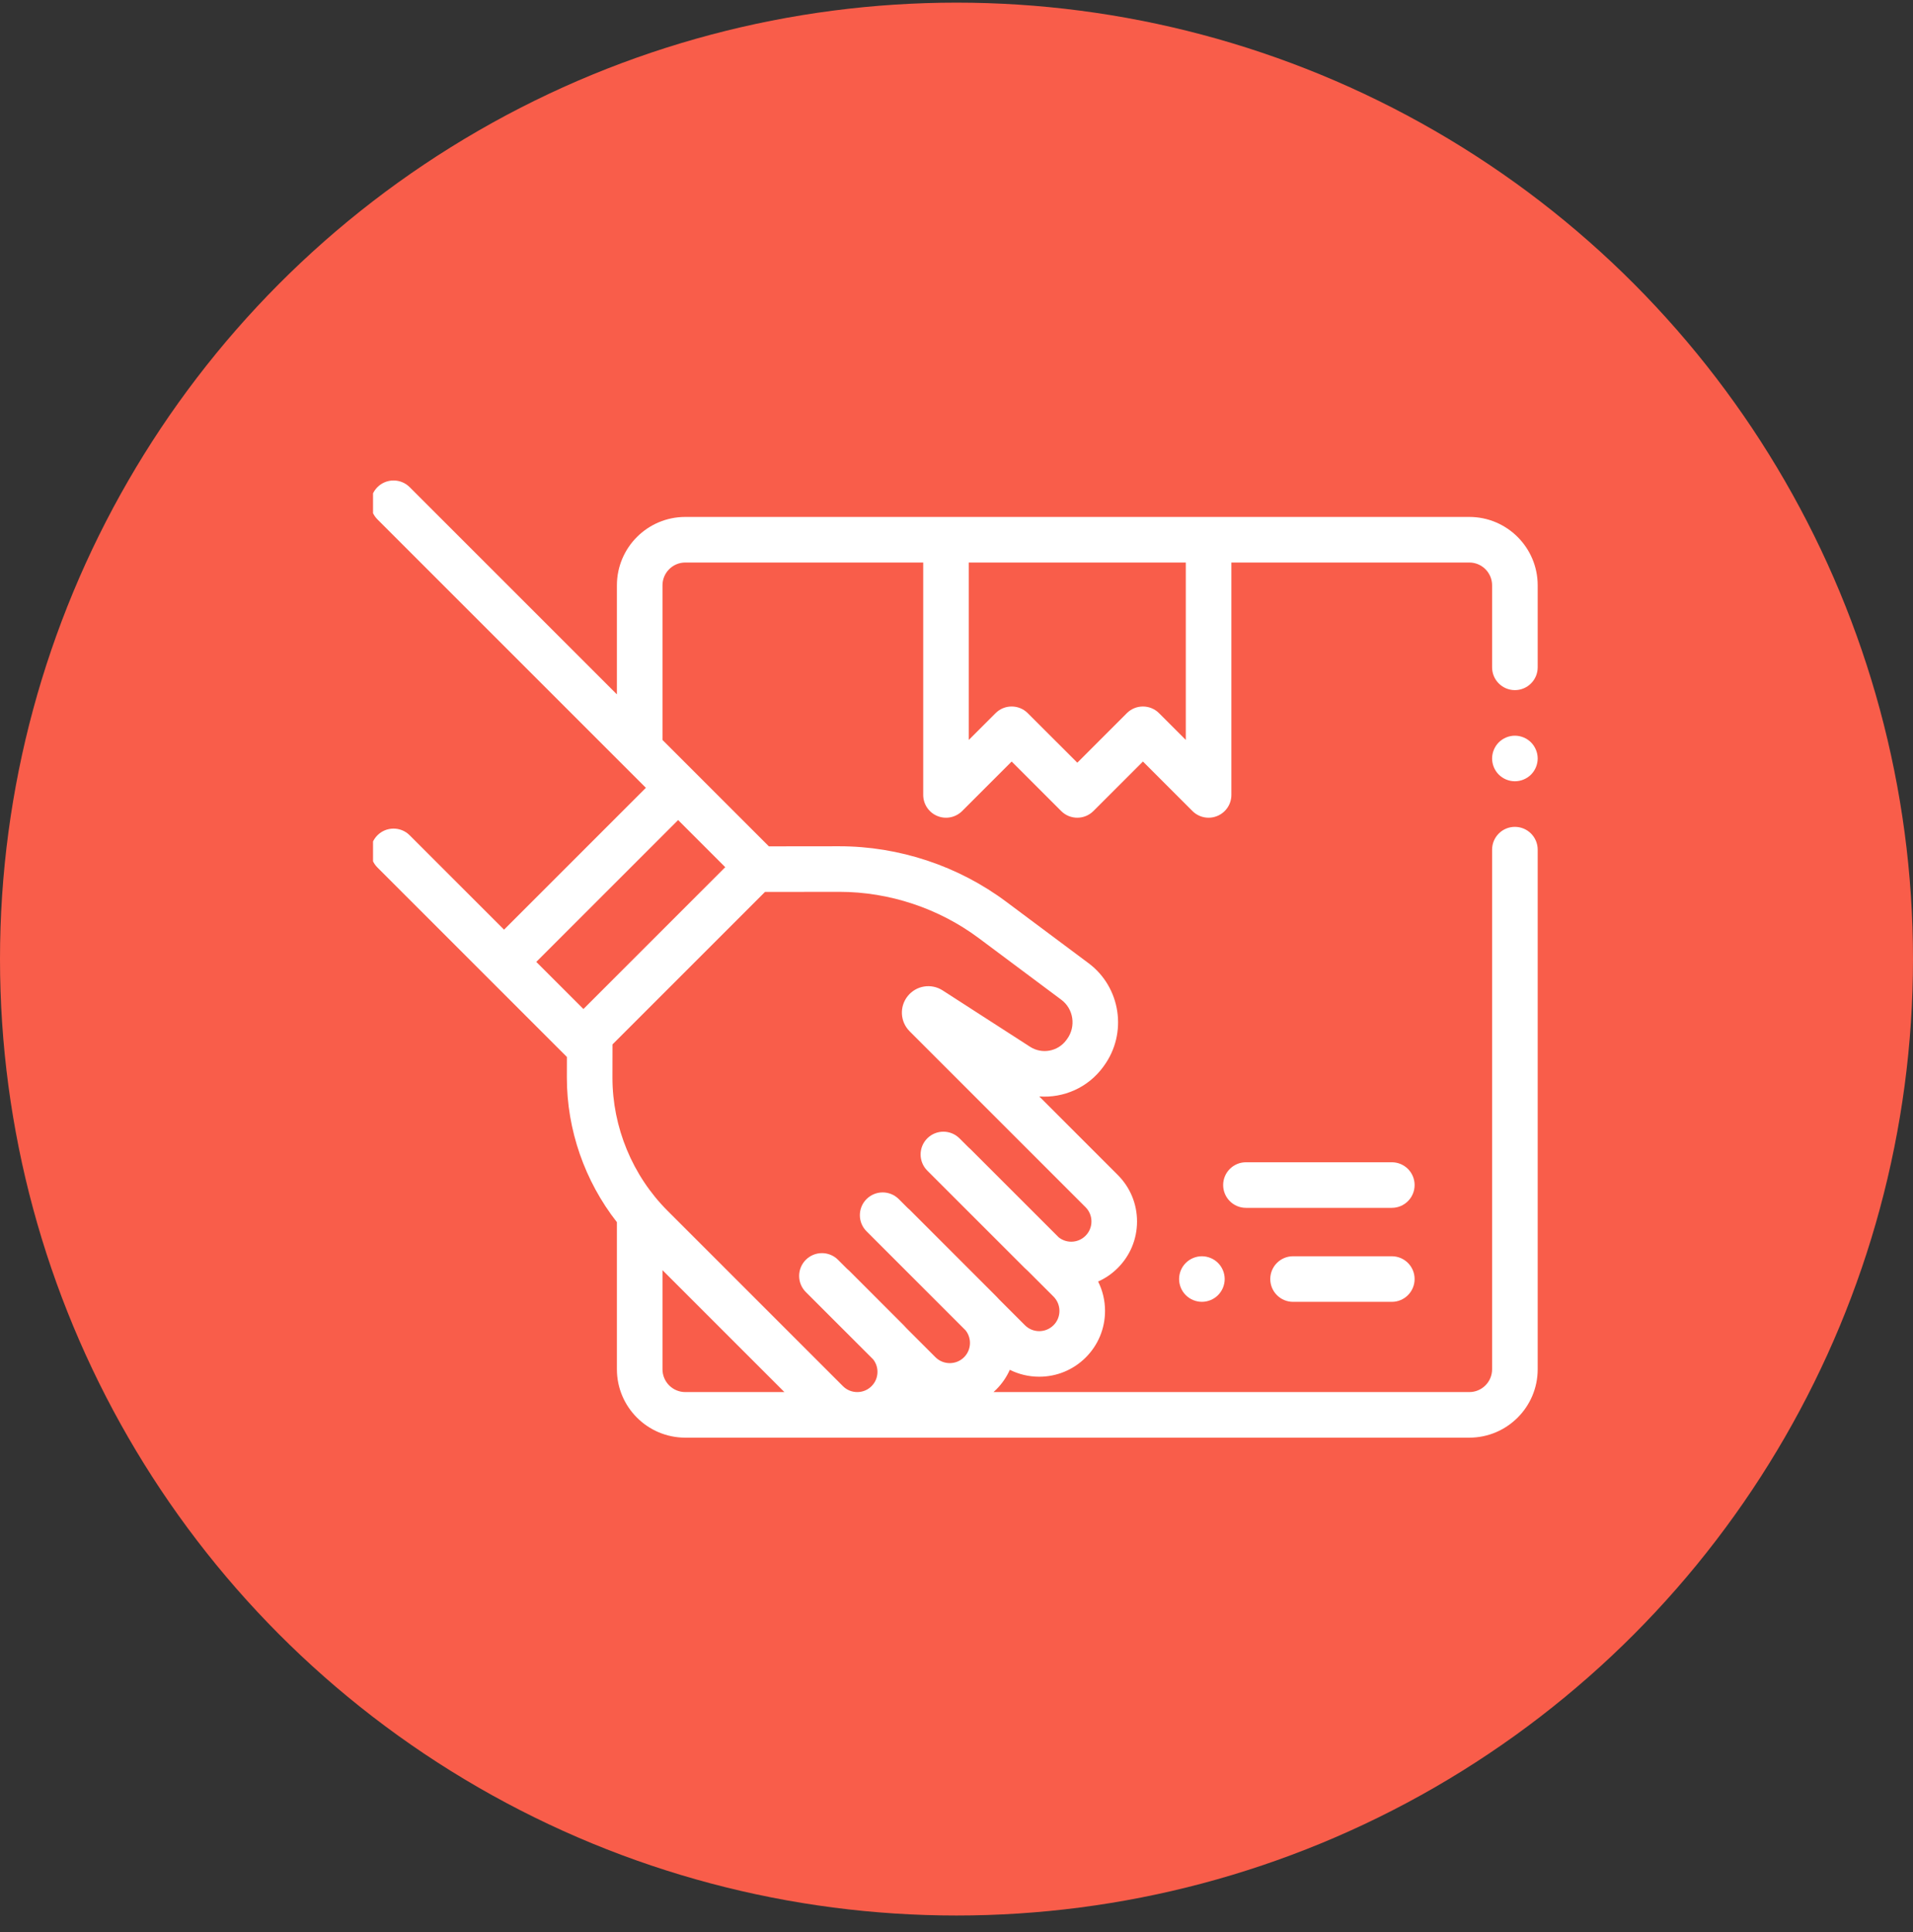 <svg width="100" height="101" viewBox="0 0 100 101" fill="none" xmlns="http://www.w3.org/2000/svg">
<rect x="0" y="0" width="100" height="101" fill="#333333" stroke="none"/>
<circle cx="50" cy="50.138" r="50" fill="#F95D4A"/>
<g clip-path="url(#clip0)">
<path d="M76.807 27.024H35.822C33.851 27.024 32.248 28.628 32.248 30.599V36.3L21.415 25.467C20.95 25.002 20.195 25.002 19.73 25.467C19.265 25.932 19.265 26.686 19.73 27.152L33.763 41.185L26.349 48.6L21.415 43.666C20.95 43.201 20.195 43.201 19.73 43.666C19.265 44.131 19.265 44.886 19.73 45.351L29.634 55.255L29.632 56.327C29.628 59.063 30.569 61.75 32.248 63.893V71.583C32.248 73.554 33.851 75.157 35.822 75.157H76.807C78.778 75.157 80.381 73.554 80.381 71.583V44.418C80.381 43.76 79.847 43.226 79.189 43.226C78.531 43.226 77.998 43.76 77.998 44.418V71.583C77.998 72.24 77.464 72.774 76.807 72.774H51.934C51.983 72.73 52.032 72.685 52.08 72.637C52.386 72.331 52.621 71.982 52.787 71.61C53.258 71.846 53.781 71.971 54.324 71.971C55.243 71.971 56.106 71.613 56.757 70.964C57.406 70.314 57.764 69.45 57.764 68.531C57.764 67.989 57.639 67.467 57.403 66.996C57.781 66.826 58.128 66.589 58.429 66.288C59.079 65.638 59.437 64.774 59.437 63.855C59.437 62.936 59.079 62.072 58.429 61.423L54.326 57.319C55.589 57.411 56.867 56.868 57.664 55.78L57.703 55.726C58.951 54.02 58.59 51.608 56.898 50.35C55.831 49.557 54.386 48.479 52.602 47.143C50.1 45.272 47.002 44.241 43.876 44.241C43.871 44.241 43.866 44.241 43.861 44.241L40.193 44.245L34.631 38.683V30.599C34.631 29.942 35.165 29.407 35.822 29.407H48.26V41.557C48.26 42.039 48.551 42.473 48.996 42.657C49.441 42.842 49.953 42.74 50.294 42.4L52.883 39.811L55.472 42.399C55.937 42.864 56.691 42.864 57.157 42.399L59.746 39.811L62.334 42.399C62.562 42.627 62.867 42.748 63.177 42.748C63.331 42.748 63.486 42.718 63.633 42.657C64.078 42.473 64.369 42.039 64.369 41.557V29.407H76.807C77.464 29.407 77.998 29.942 77.998 30.599V34.886C77.998 35.544 78.531 36.078 79.189 36.078C79.847 36.078 80.381 35.544 80.381 34.886V30.599C80.381 28.628 78.778 27.024 76.807 27.024ZM34.631 71.583V66.401L38.524 70.294C38.524 70.295 38.525 70.295 38.525 70.295L41.004 72.774H35.822C35.165 72.774 34.631 72.24 34.631 71.583ZM43.863 46.623H43.876C46.49 46.623 49.081 47.486 51.174 49.051C52.96 50.388 54.408 51.468 55.477 52.263C56.122 52.742 56.258 53.665 55.78 54.319L55.741 54.372C55.302 54.971 54.47 55.125 53.846 54.723L49.275 51.776C48.68 51.393 47.896 51.519 47.452 52.07C47.008 52.621 47.05 53.413 47.55 53.913L56.745 63.108C56.944 63.307 57.054 63.573 57.054 63.855C57.054 64.138 56.944 64.403 56.745 64.603C56.545 64.802 56.279 64.913 55.997 64.913C55.757 64.913 55.528 64.832 55.343 64.685L50.728 60.071C50.697 60.039 50.663 60.01 50.629 59.982L50.157 59.511C49.692 59.046 48.938 59.045 48.472 59.511C48.007 59.976 48.007 60.73 48.472 61.196L53.565 66.288C53.617 66.34 53.672 66.391 53.727 66.439L55.072 67.784C55.272 67.984 55.381 68.249 55.381 68.531C55.381 68.814 55.272 69.079 55.072 69.279C54.872 69.478 54.606 69.589 54.324 69.589C54.042 69.589 53.776 69.478 53.577 69.279L52.232 67.934C52.183 67.879 52.133 67.825 52.08 67.772L47.554 63.245C47.522 63.213 47.488 63.184 47.454 63.157L46.982 62.685C46.517 62.22 45.763 62.22 45.298 62.685C44.832 63.15 44.832 63.904 45.298 64.37L50.477 69.55C50.805 69.964 50.778 70.569 50.396 70.952C49.983 71.364 49.313 71.364 48.9 70.952L47.396 69.448C47.347 69.392 47.297 69.338 47.244 69.285L44.38 66.419C44.347 66.388 44.314 66.359 44.279 66.331L43.808 65.86C43.343 65.394 42.589 65.394 42.123 65.86C41.658 66.325 41.658 67.079 42.123 67.545L45.642 71.063C45.789 71.249 45.869 71.477 45.869 71.717C45.869 72 45.759 72.265 45.559 72.465C45.36 72.665 45.094 72.774 44.812 72.774C44.529 72.774 44.264 72.665 44.064 72.465L37.824 66.225C37.824 66.224 37.823 66.224 37.823 66.223L34.893 63.294C33.061 61.461 32.011 58.923 32.015 56.331L32.018 54.599L39.989 46.628L43.863 46.623ZM30.498 52.749L28.034 50.285L35.448 42.87L37.912 45.334L30.498 52.749ZM61.986 38.681L60.588 37.283C60.123 36.818 59.368 36.818 58.904 37.283L56.315 39.872L53.725 37.283C53.493 37.05 53.188 36.934 52.883 36.934C52.578 36.934 52.273 37.05 52.041 37.283L50.643 38.681V29.407H61.986V38.681Z" fill="white"/>
<path d="M72.756 60.76H65.131C64.473 60.76 63.939 61.293 63.939 61.951C63.939 62.609 64.473 63.143 65.131 63.143H72.756C73.414 63.143 73.947 62.609 73.947 61.951C73.947 61.293 73.414 60.76 72.756 60.76Z" fill="white"/>
<path d="M72.756 65.674H67.593C66.935 65.674 66.402 66.207 66.402 66.865C66.402 67.523 66.935 68.057 67.593 68.057H72.756C73.414 68.057 73.947 67.523 73.947 66.865C73.947 66.207 73.414 65.674 72.756 65.674Z" fill="white"/>
<path d="M62.828 65.674C62.514 65.674 62.207 65.801 61.986 66.023C61.763 66.244 61.636 66.552 61.636 66.865C61.636 67.179 61.763 67.486 61.986 67.707C62.207 67.929 62.514 68.056 62.828 68.056C63.141 68.056 63.449 67.929 63.67 67.707C63.892 67.486 64.019 67.179 64.019 66.865C64.019 66.552 63.892 66.244 63.67 66.023C63.449 65.801 63.141 65.674 62.828 65.674Z" fill="white"/>
<path d="M79.189 38.46C78.876 38.46 78.569 38.588 78.347 38.809C78.126 39.032 77.998 39.339 77.998 39.652C77.998 39.965 78.126 40.273 78.347 40.494C78.569 40.716 78.876 40.843 79.189 40.843C79.503 40.843 79.81 40.716 80.032 40.494C80.253 40.273 80.381 39.965 80.381 39.652C80.381 39.339 80.253 39.032 80.032 38.809C79.81 38.588 79.503 38.46 79.189 38.46Z" fill="white"/>
</g>
<defs>
<clipPath id="clip0">
<rect width="61" height="61" fill="white" transform="translate(19.5 19.638)"/>
</clipPath>
</defs>
</svg>
